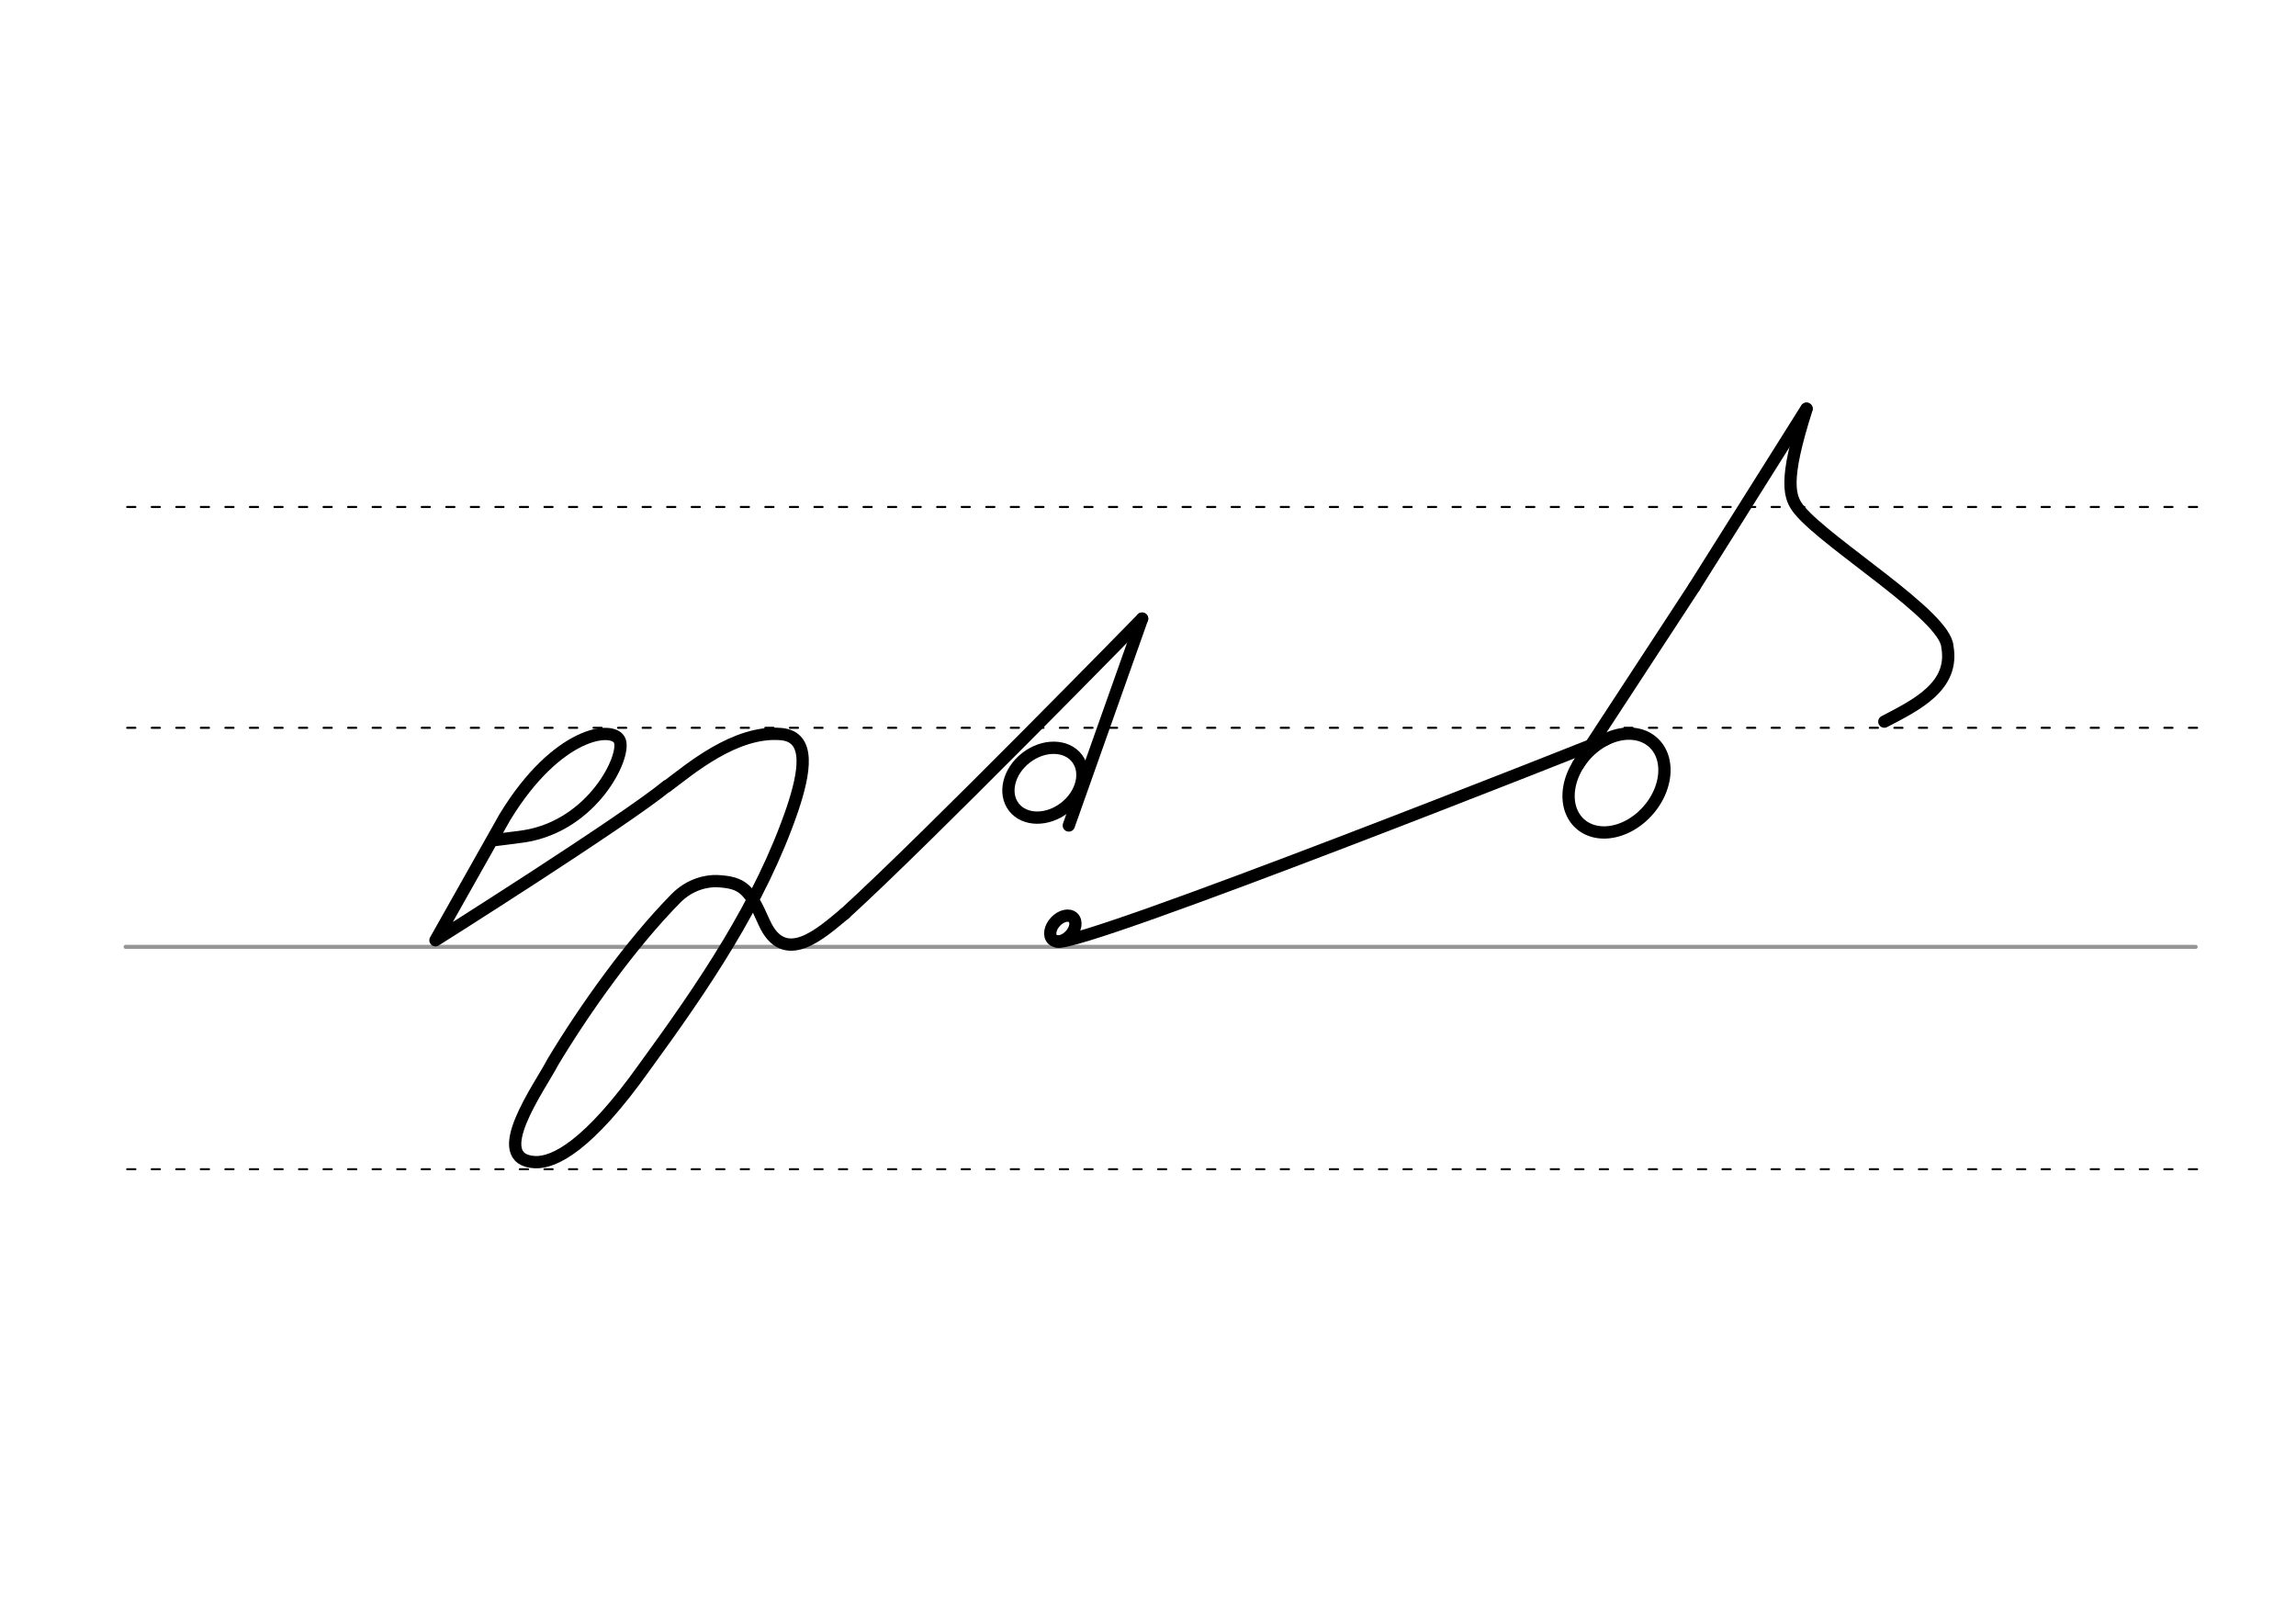 <svg height="210mm" viewBox="0 0 1052.4 744.1" width="297mm" xmlns="http://www.w3.org/2000/svg">
 <g fill="none" stroke-linecap="round">
  <g transform="translate(0 -308.268)">
   <path d="m57.6 742.2h948.8" stroke="#969696" stroke-width="1.875"/>
   <g stroke="#000" stroke-dasharray="3.75 7.5" stroke-miterlimit="2" stroke-width=".938">
    <path d="m58.3 844.1h948.8"/>
    <path d="m58.3 641.8h948.8"/>
    <path d="m58.3 540.6h948.8"/>
   </g>
  </g>
  <g stroke="#000" stroke-width="5.625">
   <g stroke-linejoin="round">
    <path d="m523.5 283.5s-98.4 100.7-136.3 135.2"/>
    <path d="m523.5 283.5-33.6 94.8"/>
    <path d="m387.2 418.7c-10.9 9-27.8 24.7-37 3.9-6.6-15-9.6-18.2-21.4-18.8-4.5-.2-12.4 1.2-19 7.9-20.5 20.8-41.8 50.7-56.4 75-5.7 11.1-30.4 44.8-8.1 45.9 8.8.3 24.4-7.4 50-43.4 26.9-36.9 53.2-75.3 67.9-118.3 5.6-16.7 8.7-33.4-5.3-34.5-20.9-1.7-41.8 16.2-52.1 23.9"/>
    <path d="m225.9 385.1c7.5-.9 13.4-1.7 14.7-1.9 31.1-5.1 46.3-36.3 43.5-43.7-2.8-7.3-28.8-4.3-52.7 35l-31.8 56.4s86.6-54.6 106.1-70.7"/>
    <ellipse cx="159.477" cy="576.854" rx="18.279" ry="14.473" transform="matrix(.791 -.612 .612 .791 0 0)"/>
    <path d="m484.6 431.5c10.7 3 251.3-92.6 251.3-92.6"/>
    <path d="m723.3 350.5 53.3-81.5"/>
   </g>
   <path d="m828 187.3-51.4 81.7"/>
   <g stroke-linejoin="round">
    <ellipse cx="646.648" cy="-23.945" rx="4.609" ry="6.863" transform="matrix(.728 .685 -.685 .728 0 0)"/>
    <path d="m761.9 346.6a19.2 25.1 41.6 0 1 -14.3 31.3 19.2 25.1 41.6 0 1 -27.6-6.8 19.2 25.1 41.6 0 1 14.3-31.3 19.2 25.1 41.6 0 1 27.6 6.8z"/>
    <path d="m863.7 330.7c14.8-7.7 32.2-16.2 28.9-34.4-.9-14.2-54.7-46.8-67.7-62.4-4.9-5.8-7.4-13.4 3.2-46.6"/>
   </g>
  </g>
 </g>
</svg>
